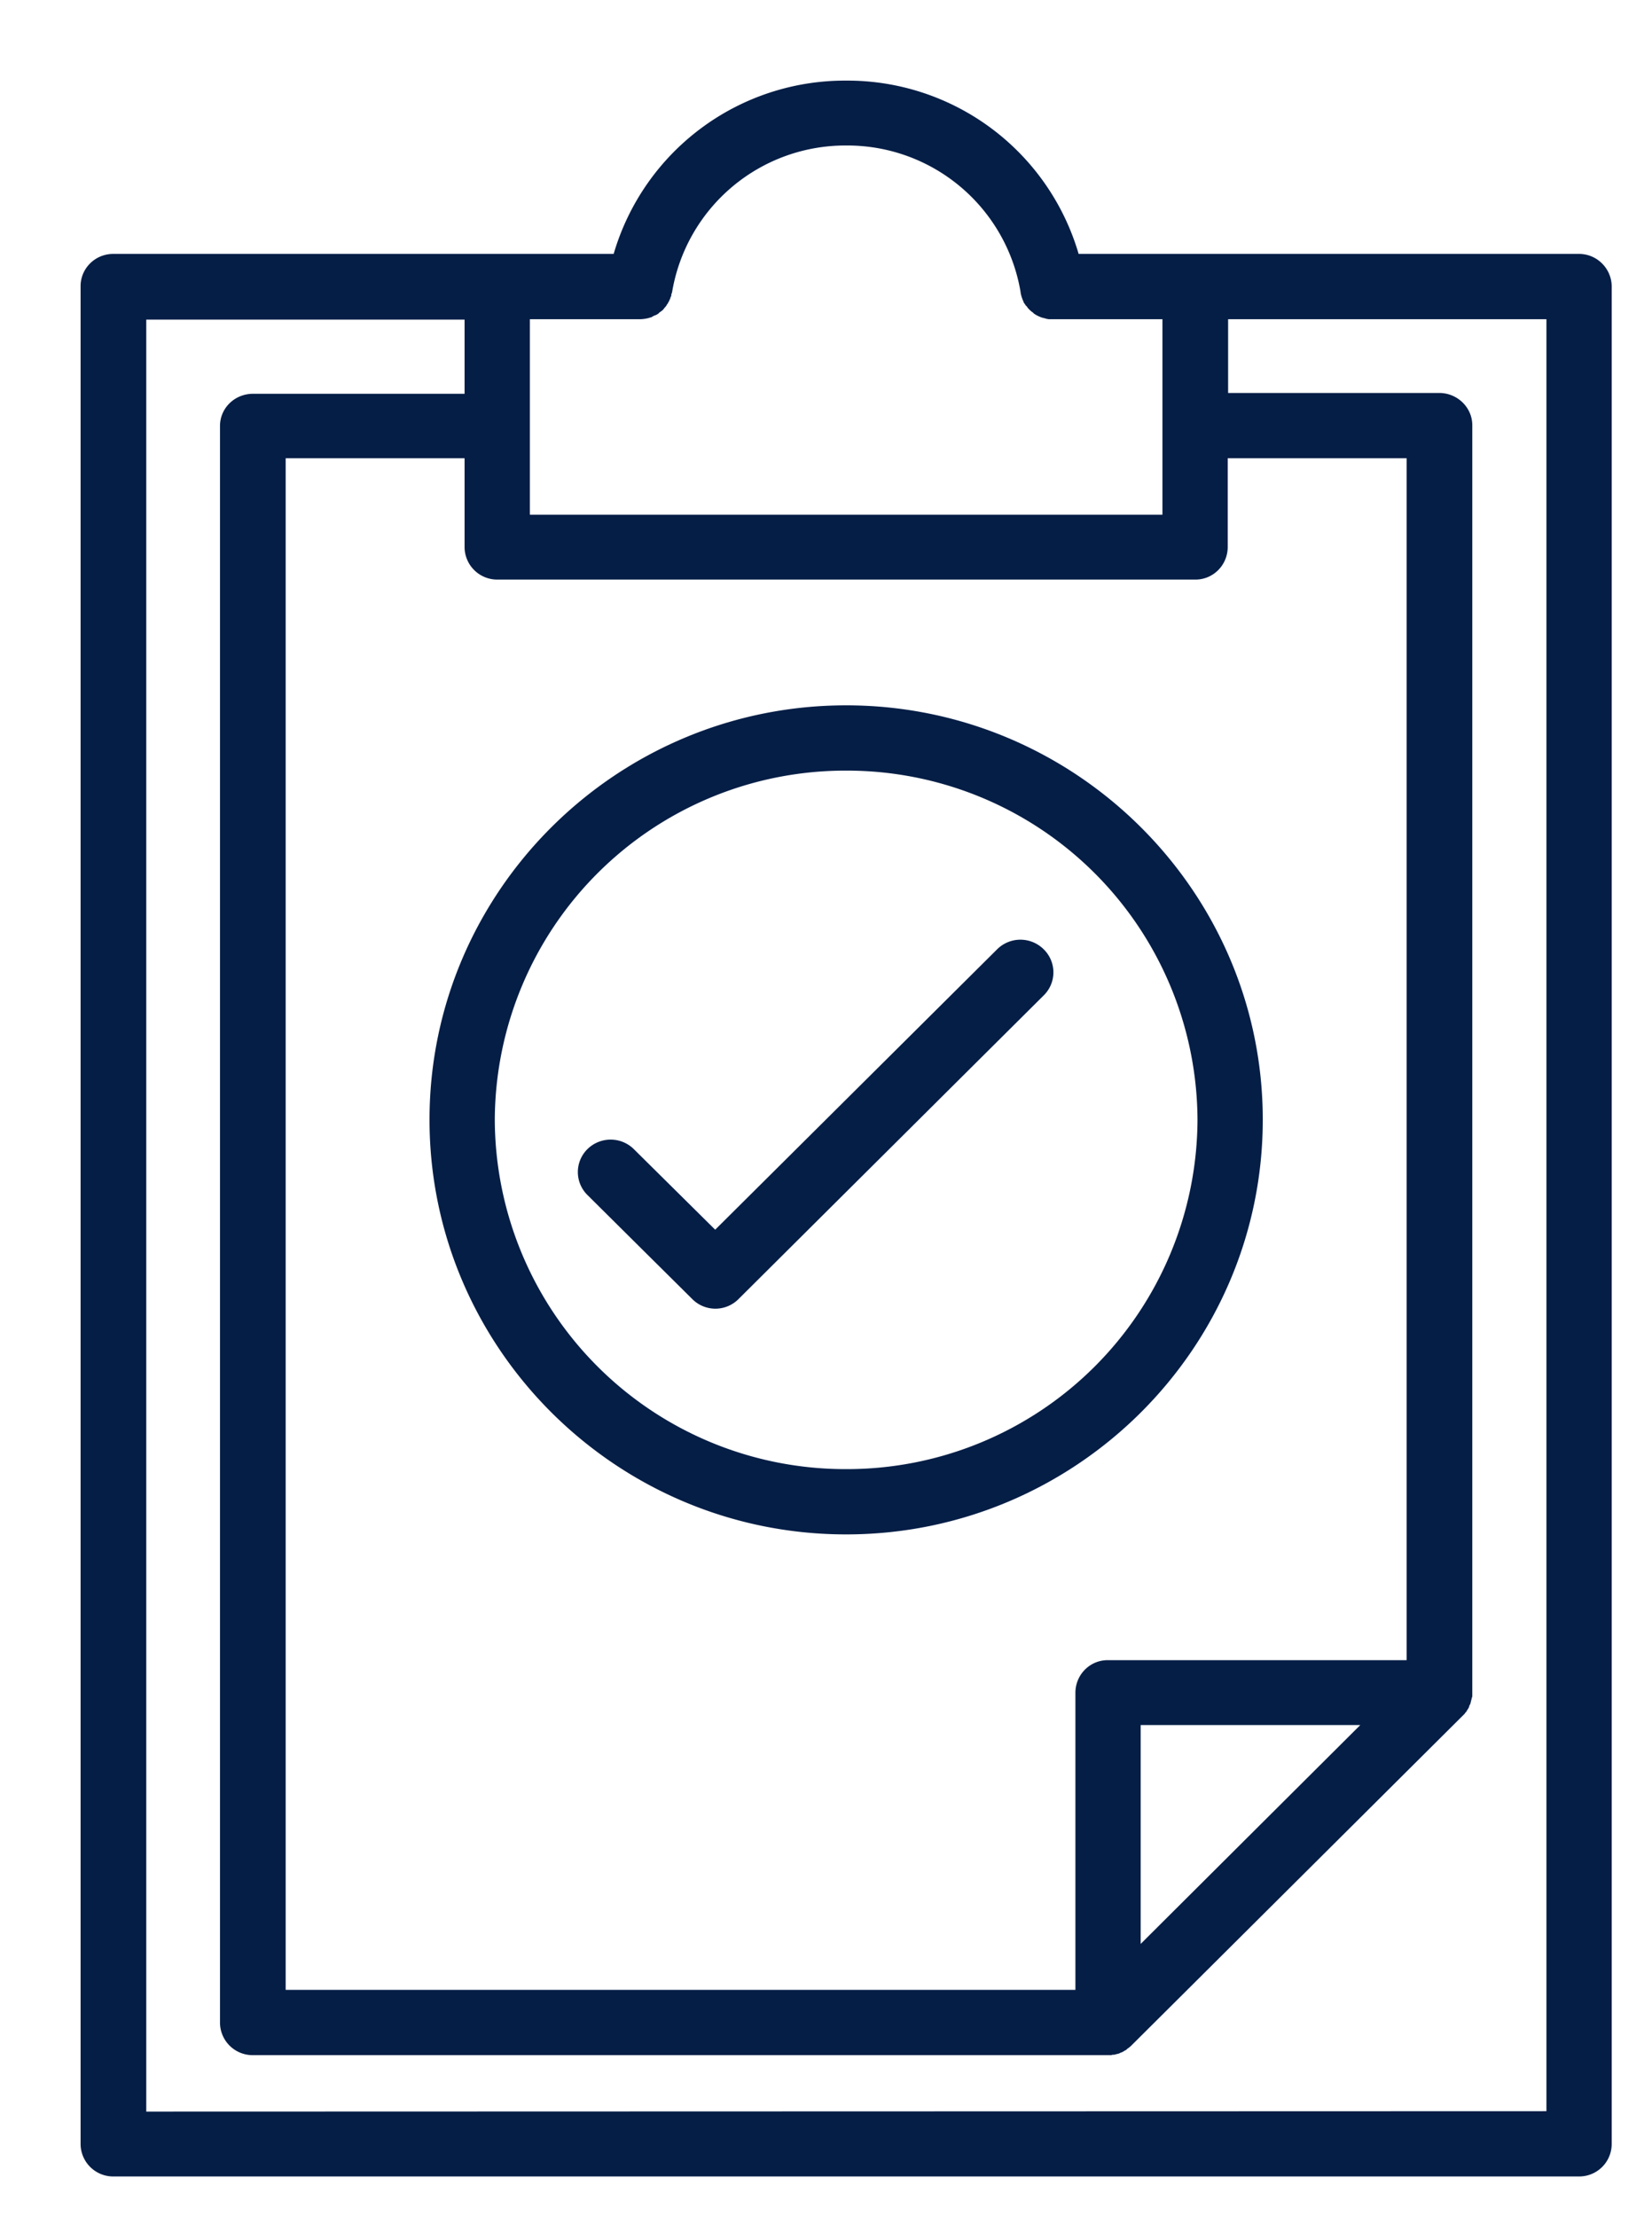 <svg xmlns="http://www.w3.org/2000/svg" xmlns:xlink="http://www.w3.org/1999/xlink" width="41" height="55" viewBox="0 0 41 55"><defs><path id="mh3za" d="M1339 813.11v46.08c0 .45-.36.81-.81.81h-36.38a.81.81 0 0 1-.81-.8V813.1c0-.44.36-.8.81-.8h12.42A5.98 5.98 0 0 1 1320 808a5.98 5.98 0 0 1 5.77 4.3h12.42c.45 0 .81.37.81.81zm-26.85 5.66h15.7v-4.85h-2.81-.01l-.06-.01-.03-.01a.7.7 0 0 1-.04-.01l-.04-.01a.85.85 0 0 1-.17-.08l-.03-.02-.03-.03-.03-.02a.88.88 0 0 1-.1-.1l-.01-.02a.9.9 0 0 1-.04-.04l-.01-.02a.69.69 0 0 1-.03-.04l-.01-.03a.85.85 0 0 1-.07-.22v-.01a4.36 4.36 0 0 0-4.33-3.64 4.36 4.36 0 0 0-4.32 3.64l-.02.06v.03a.7.7 0 0 1-.02.04l-.01.04-.02.03c0 .01 0 .03-.02.04l-.01.03-.03.04-.01.02-.03.04-.02.02a.73.73 0 0 1-.03.04l-.02.02-.04.03-.03.02-.03.03-.03.02a.62.62 0 0 1-.04.02l-.03.01-.04.02-.03.02-.04.01-.03.01a.92.92 0 0 1-.21.03H1312.15zm-1.62.8v-2.2h-4.44v38h19.6V848c0-.45.36-.81.8-.81h7.42v-29.82h-4.44v2.2c0 .45-.36.81-.8.81h-17.33a.81.81 0 0 1-.81-.8zm16.78 29.23v5.43l5.45-5.43zm10.07 9.58v-44.46h-7.9v1.83h5.24c.45 0 .82.36.82.8V848.09l-.01.03-.01.04-.01.04-.01.04-.01.04-.02.03-.01.04-.02.04-.02.03-.02.03c0 .02-.02.03-.03.04l-.02.03a.86.86 0 0 1-.05.05l-8.23 8.19a.81.81 0 0 1-.06.05l-.03.02-.03.03-.04.02-.03.02-.04.02-.03.01-.04.02-.04.01-.04.01-.04.01h-.04l-.03.01H1305.28a.81.81 0 0 1-.82-.8v-39.62c0-.45.37-.8.82-.8h5.25v-1.84h-7.9v44.46zm-7.04-24.6c0 5.67-4.64 10.29-10.34 10.29s-10.34-4.62-10.34-10.29c0-5.66 4.64-10.28 10.34-10.28s10.34 4.62 10.34 10.28zm-1.62 0a8.7 8.7 0 0 0-8.72-8.66 8.7 8.7 0 0 0-8.72 8.66 8.7 8.7 0 0 0 8.72 8.67 8.7 8.7 0 0 0 8.72-8.67zm-3.82-3.08l-7.57 7.53a.81.81 0 0 1-1.15 0l-2.6-2.58a.8.8 0 0 1 0-1.14.82.82 0 0 1 1.15 0l2.02 2 7-6.96a.82.82 0 0 1 1.15 0 .8.8 0 0 1 0 1.15z"/></defs><g><g transform="translate(-1299 -806)"><use fill="#051e46" xlink:href="#mh3za"/></g></g></svg>